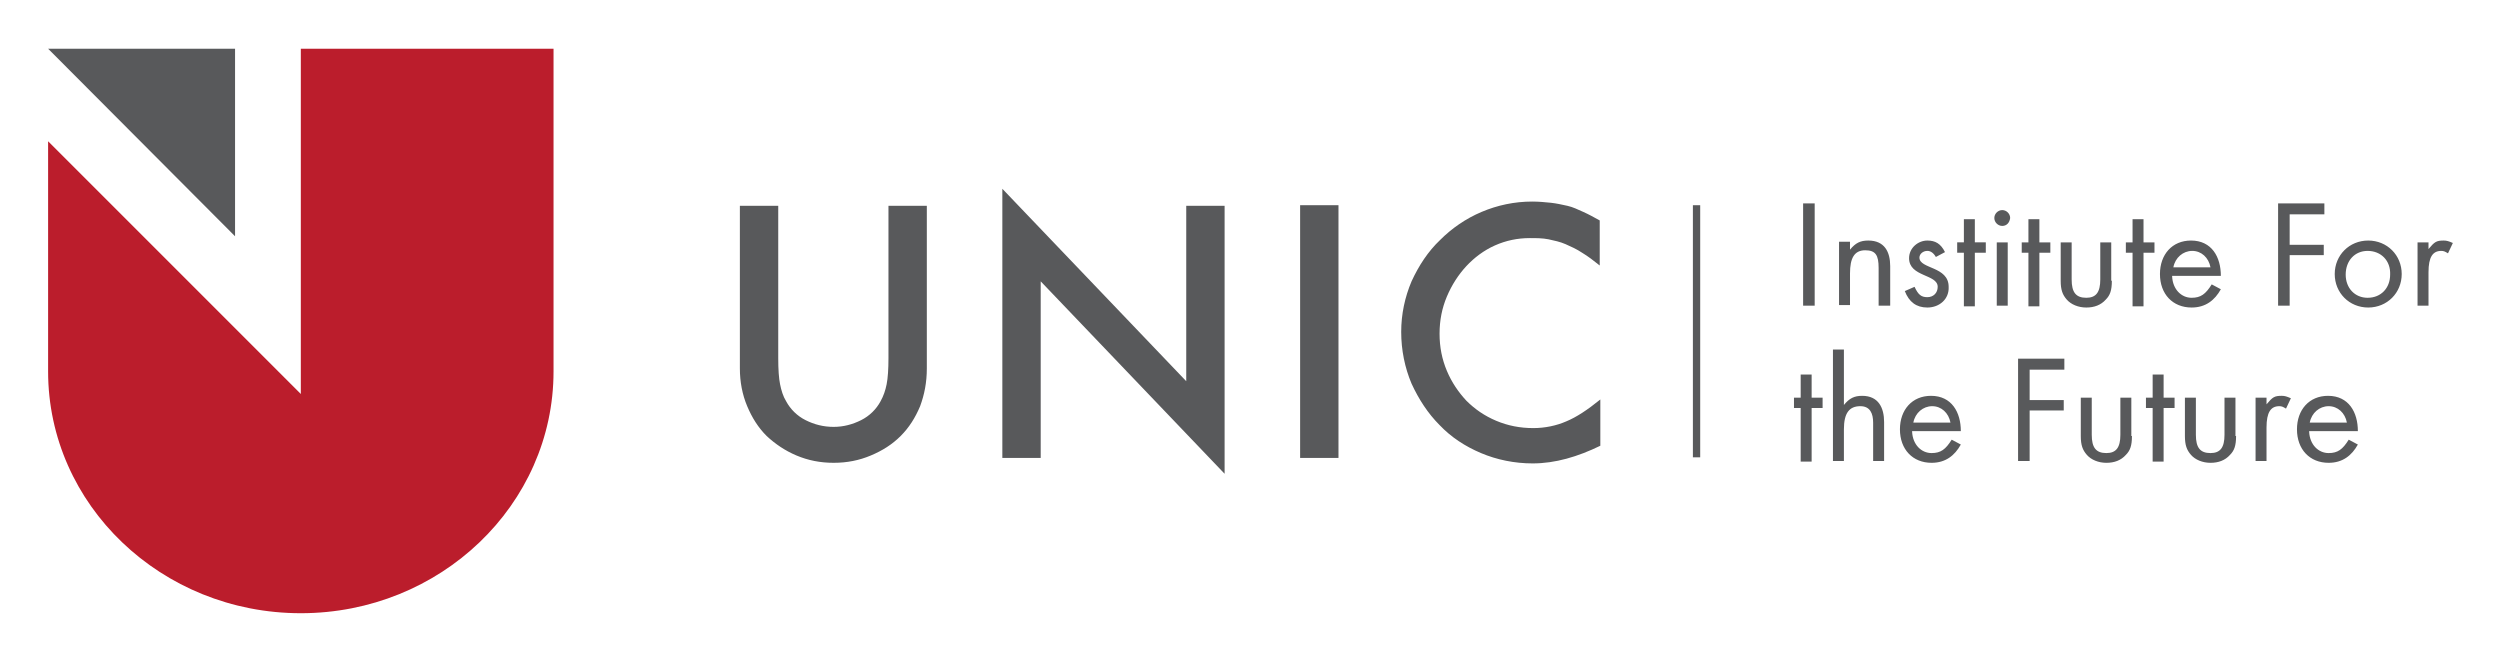 <svg xmlns="http://www.w3.org/2000/svg" role="img" viewBox="-5.40 68.10 410.54 108.54"><title>University of Nicosia logo</title><style>svg {enable-background:new 0 0 400 245}</style><style>.st0{fill:#58595b}</style><path d="M272.6 101.8h1.2v41.4h-1.2z" class="st0"/><path d="M33.2 76.1v30.8L2.5 76.1z" class="st0"/><path fill="#bb1d2c" d="M2.5 129.1c0 21.9 18.6 39.7 41.5 39.7s41.5-17.8 41.5-39.7v-53H44v56.7L2.5 91.3v37.8z"/><g><path d="M145.7 134.8c-.8 1.9-1.8 3.5-3.2 4.9s-3 2.4-4.9 3.2c-1.9.8-3.9 1.2-6.1 1.2-2.2 0-4.2-.4-6.1-1.2-1.9-.8-3.5-1.9-4.9-3.2-1.4-1.4-2.4-3-3.2-4.9-.8-1.9-1.2-4-1.2-6.2v-26.7h6.3v25c0 1.9.1 3.3.3 4.3.2 1 .5 2 1 2.8.7 1.3 1.8 2.4 3.2 3.1 1.4.7 2.9 1.1 4.6 1.1 1.6 0 3.1-.4 4.5-1.1 1.4-.7 2.5-1.8 3.2-3.1.5-.9.8-1.8 1-2.8.2-1 .3-2.5.3-4.3v-25h6.3v26.7c0 2.3-.4 4.3-1.1 6.2zm19.8-20.5v29h-6.3V99.1l30.2 31.6v-28.8h6.3v44l-30.2-31.6zm42.6 29v-41.5h6.3v41.5h-6.3zm38.2.9c-3 0-5.9-.6-8.5-1.7-2.6-1.1-4.9-2.6-6.8-4.6-1.9-1.9-3.4-4.2-4.6-6.8-1.1-2.6-1.7-5.5-1.7-8.5 0-2.9.6-5.7 1.7-8.3 1.2-2.6 2.7-4.9 4.7-6.8 1.9-1.9 4.2-3.5 6.8-4.6 2.6-1.1 5.4-1.7 8.3-1.7 1.1 0 2.1.1 3.1.2.9.1 1.8.3 2.7.5.9.2 1.7.6 2.6 1 .9.4 1.8.9 2.7 1.4v7.4c-1-.8-1.9-1.5-2.9-2.1-.9-.6-1.8-1-2.7-1.4-.9-.4-1.9-.6-2.8-.8-1-.2-2-.2-3.1-.2-2 0-3.9.4-5.7 1.2-1.8.8-3.4 2-4.7 3.4-1.3 1.4-2.4 3.1-3.2 5-.8 1.9-1.2 3.9-1.2 6.1 0 2.2.4 4.2 1.2 6.1.8 1.9 1.9 3.5 3.2 4.9 1.4 1.4 3 2.5 4.9 3.3 1.9.8 3.9 1.2 6.1 1.2 1.9 0 3.8-.4 5.4-1.1 1.7-.7 3.5-1.9 5.6-3.6v7.6c-3.7 1.8-7.4 2.9-11.1 2.9z" class="st0"/></g><g><path d="M290.7 118.3v-16.8h1.9v16.8h-1.9zm12.4 0v-6.2c0-2.1-.5-2.9-2.2-2.9-1.8 0-2.5 1.3-2.5 3.8v5.2h-1.8v-10.4h1.8v1.3c.9-1.1 1.7-1.5 3-1.5 2.7 0 3.6 1.9 3.6 4.2v6.5h-1.9zm8 .3c-1.8 0-3-.9-3.7-2.7l1.6-.7c.6 1.3 1.1 1.7 2.1 1.7s1.7-.7 1.7-1.7c0-2.1-4.7-1.6-4.7-4.7 0-1.7 1.5-2.9 3-2.9 1.3 0 2.2.5 2.9 1.9l-1.5.8c-.4-.7-.9-1-1.4-1-.7 0-1.3.5-1.3 1.1 0 1.9 4.8 1.4 4.8 4.8.1 2-1.5 3.4-3.5 3.4zm7.8-9v8.8h-1.8v-8.8H316v-1.7h1.1v-3.8h1.8v3.8h1.8v1.7h-1.8zm4.5-4.4c-.7 0-1.3-.6-1.3-1.3s.6-1.3 1.3-1.3c.7 0 1.3.6 1.3 1.3-.1.8-.6 1.3-1.3 1.3zm-.9 13.1v-10.4h1.8v10.4h-1.8zm7-8.7v8.8h-1.8v-8.8h-1.1v-1.7h1.1v-3.8h1.8v3.8h1.8v1.7h-1.8zm11.9 4.6c0 1.6-.3 2.4-1 3.1-.8.9-1.9 1.3-3.2 1.3-1.3 0-2.5-.5-3.2-1.3-.7-.8-1-1.6-1-3.1v-6.3h1.8v6.1c0 2.1.7 3 2.4 3 1.6 0 2.3-.9 2.3-3v-6.1h1.8v6.3zm5.2-4.6v8.8h-1.8v-8.8h-1.1v-1.7h1.1v-3.8h1.8v3.8h1.8v1.7h-1.8zm4.7 3.9c.1 2.1 1.5 3.5 3.2 3.5 1.5 0 2.3-.6 3.3-2.2l1.5.8c-1 1.8-2.5 3-4.8 3-3.1 0-5.2-2.2-5.2-5.5 0-3.2 2-5.5 5.1-5.5 3.4 0 4.9 2.7 4.9 5.8h-8zm6.3-1.5c-.3-1.6-1.5-2.7-3-2.7s-2.8 1.1-3.1 2.7h6.1zm13-8.7v5h5.6v1.7h-5.6v8.3h-1.9v-16.8h7.6v1.8h-5.7zm12.9 15.3c-3.1 0-5.5-2.4-5.5-5.5s2.4-5.5 5.5-5.5 5.5 2.4 5.5 5.5-2.4 5.5-5.5 5.5zm-.1-9.3c-2.1 0-3.6 1.6-3.6 3.9 0 2.2 1.5 3.8 3.6 3.8 2.2 0 3.7-1.6 3.7-3.8.1-2.3-1.5-3.9-3.7-3.9zm13.2.4c-.5-.3-.7-.4-1.1-.4-1.4 0-2.1 1-2.1 3.5v5.5h-1.8v-10.4h1.8v1.1c1-1.2 1.3-1.4 2.5-1.4.5 0 .8.1 1.5.4l-.8 1.7zm-104.5 25.4v8.8h-1.8v-8.8h-1.1v-1.7h1.1v-3.8h1.8v3.8h1.8v1.7h-1.8zm10.1 8.8v-6.4c0-1.5-.5-2.7-2.1-2.7-1.8 0-2.7 1.1-2.7 3.8v5.2h-1.8v-18.3h1.8v9.1c.9-1.1 1.7-1.5 3-1.5 2.7 0 3.6 2 3.6 4.3v6.4h-1.8zm6.4-4.9c.1 2.1 1.5 3.5 3.2 3.5 1.5 0 2.3-.6 3.3-2.2l1.5.8c-1 1.8-2.5 3-4.8 3-3.1 0-5.2-2.2-5.2-5.5 0-3.2 2-5.5 5.1-5.5 3.4 0 4.9 2.7 4.9 5.8h-8zm6.3-1.5c-.3-1.6-1.5-2.7-3-2.7s-2.8 1.1-3.1 2.7h6.1zm13-8.7v5h5.6v1.7h-5.6v8.3H326V127h7.6v1.8h-5.7zm16.8 10.9c0 1.6-.3 2.4-1 3.1-.8.9-1.9 1.3-3.2 1.3-1.3 0-2.5-.5-3.2-1.3-.7-.8-1-1.6-1-3.1v-6.3h1.8v6.1c0 2.1.7 3 2.4 3 1.6 0 2.3-.9 2.3-3v-6.1h1.8v6.3zm5.2-4.6v8.8h-1.8v-8.8H347v-1.7h1.1v-3.8h1.8v3.8h1.8v1.7h-1.8zm11.9 4.6c0 1.6-.3 2.4-1 3.1-.8.9-1.9 1.3-3.2 1.3-1.3 0-2.5-.5-3.2-1.3-.7-.8-1-1.6-1-3.1v-6.3h1.8v6.1c0 2.1.7 3 2.4 3 1.6 0 2.3-.9 2.3-3v-6.1h1.8v6.3zm8.2-4.5c-.5-.3-.7-.4-1.1-.4-1.4 0-2.1 1-2.1 3.5v5.5H365v-10.4h1.8v1.1c1-1.2 1.3-1.4 2.5-1.4.5 0 .8.1 1.5.4l-.8 1.7zm3.8 3.8c.1 2.1 1.5 3.5 3.2 3.5 1.5 0 2.3-.6 3.3-2.2l1.5.8c-1 1.8-2.5 3-4.8 3-3.1 0-5.2-2.2-5.2-5.5 0-3.2 2-5.5 5.1-5.5 3.4 0 4.9 2.7 4.9 5.8h-8zm6.2-1.5c-.3-1.6-1.5-2.7-3-2.7s-2.8 1.1-3.1 2.7h6.1z" class="st0"/></g></svg>